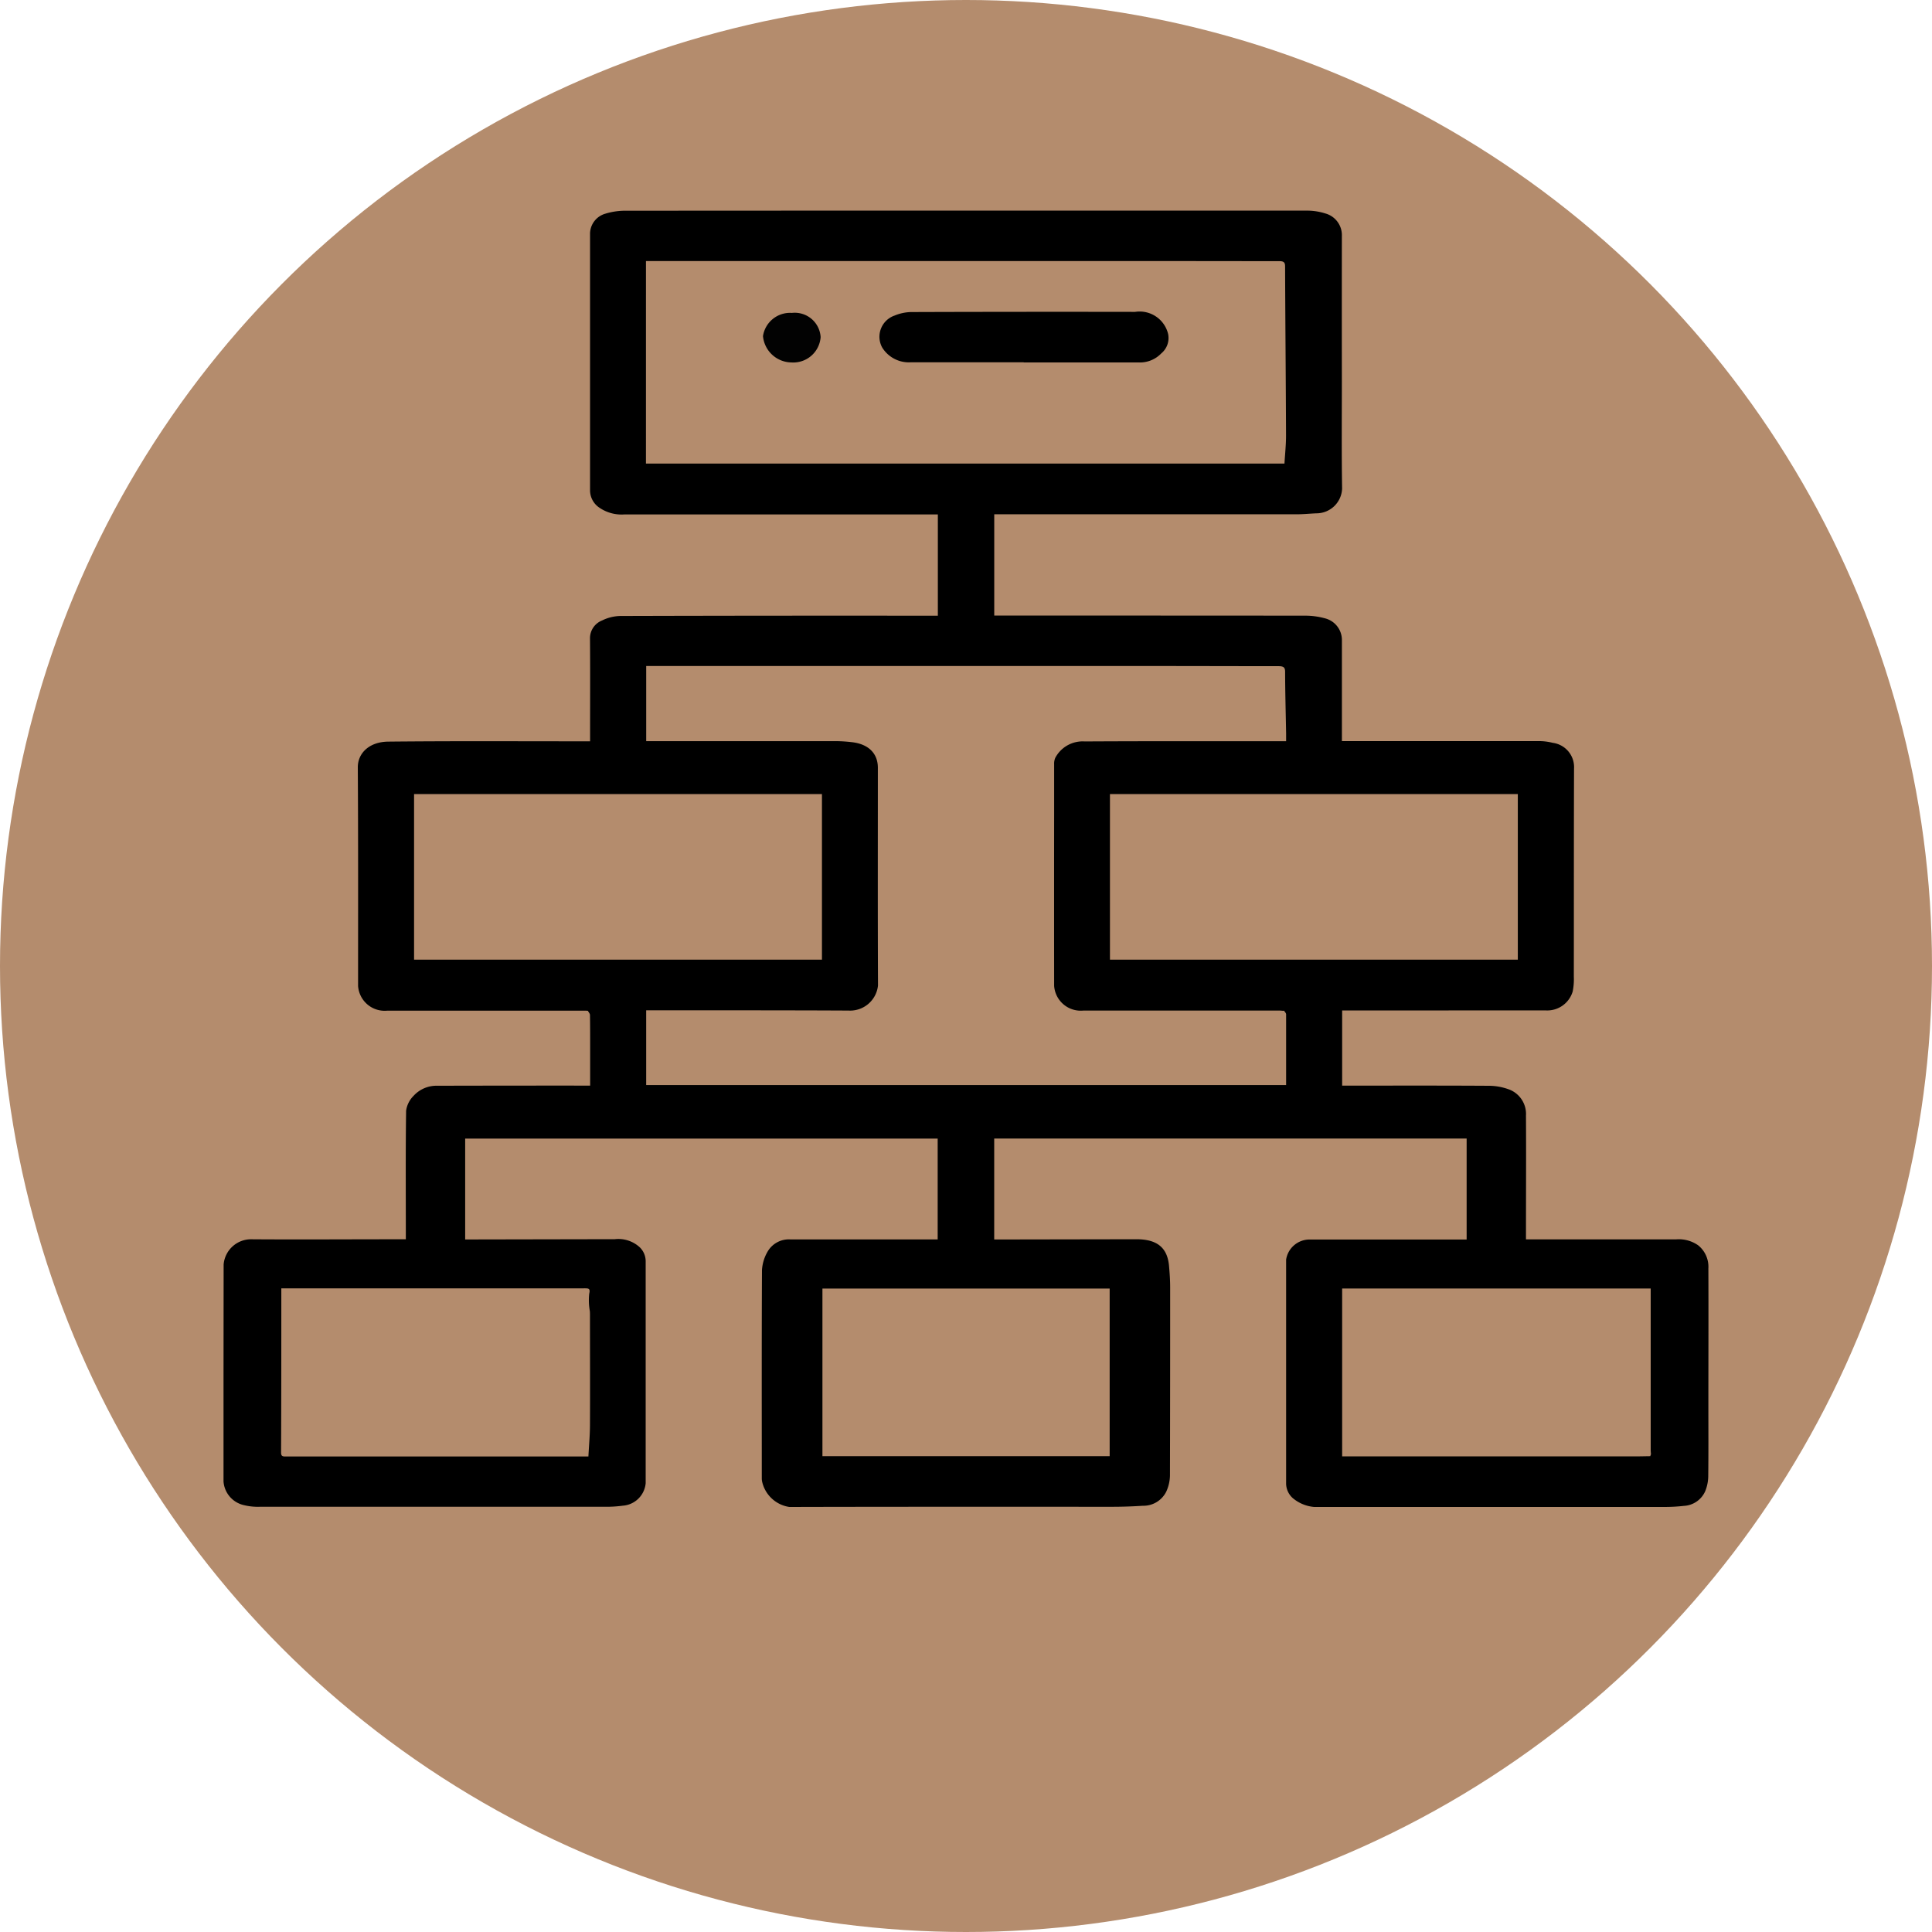 <svg xmlns="http://www.w3.org/2000/svg" xmlns:xlink="http://www.w3.org/1999/xlink" width="100" height="100" viewBox="0 0 100 100">
  <defs>
    <clipPath id="clip-path">
      <rect id="Rectángulo_352986" data-name="Rectángulo 352986" width="76.861" height="67.098" fill="none"/>
    </clipPath>
  </defs>
  <g id="Grupo_1017233" data-name="Grupo 1017233" transform="translate(-1270 -6293)">
    <circle id="Elipse_5681" data-name="Elipse 5681" cx="50" cy="50" r="50" transform="translate(1270 6293)" fill="#b48c6d"/>
    <g id="Grupo_1003074" data-name="Grupo 1003074" transform="translate(1281.569 6264.2)">
      <g id="Grupo_1003073" data-name="Grupo 1003073" transform="translate(0 39.702)" clip-path="url(#clip-path)">
        <path id="Trazado_714920" data-name="Trazado 714920" d="M18.792,41.411q-5.164,0-10.327,0a1.381,1.381,0,0,1-1.5-1.281c0-3.774.009-7.548-.014-11.321,0-.714.576-1.314,1.577-1.325,3.372-.035,6.745-.015,10.118-.016h.328v-.421c0-1.642.009-3.285-.005-4.927a.988.988,0,0,1,.629-.908,2.225,2.225,0,0,1,.945-.231q8.046-.022,16.093-.013h.338V15.724h-.357q-7.926,0-15.852,0a2.033,2.033,0,0,1-1.368-.39,1.079,1.079,0,0,1-.425-.862q0-5.124,0-10.247c0-1.022,0-2.044,0-3.066a1.088,1.088,0,0,1,.791-1A3.551,3.551,0,0,1,20.71.005Q38.424-.006,56.138,0a3.146,3.146,0,0,1,.89.146,1.162,1.162,0,0,1,.858,1.162q-.005,3.761,0,7.522c0,1.852-.018,3.7.012,5.556a1.33,1.33,0,0,1-1.335,1.282c-.336.014-.671.049-1.007.049q-7.686,0-15.372,0h-.291v5.242h.333q7.9,0,15.792.006a3.846,3.846,0,0,1,.983.135,1.157,1.157,0,0,1,.887,1.144q0,2.529,0,5.058v.156h.337q4.894,0,9.788,0a2.949,2.949,0,0,1,.79.089,1.268,1.268,0,0,1,1.1,1.332c-.012,3.591-.006,7.181-.011,10.771a3.173,3.173,0,0,1-.06.771,1.373,1.373,0,0,1-1.409.975L58.4,41.4H57.9v3.89h.318c2.422,0,4.844-.007,7.266.008a3.017,3.017,0,0,1,1,.17,1.356,1.356,0,0,1,.931,1.373c.013,2.053,0,4.106,0,6.159v.248h.531l7.236,0a1.745,1.745,0,0,1,1.144.306,1.423,1.423,0,0,1,.53,1.2c.01,2.376,0,4.752,0,7.128,0,1.214.008,2.429-.007,3.643a2.15,2.15,0,0,1-.153.75,1.277,1.277,0,0,1-1.11.767,8.676,8.676,0,0,1-1.1.055q-8.842,0-17.684,0a1.981,1.981,0,0,1-1.456-.456A1.023,1.023,0,0,1,55,65.88q0-5.792,0-11.583a1.228,1.228,0,0,1,1.186-1.042c2.712,0,5.424,0,8.158,0V48.029H39.891v5.224h.36q3.5-.006,7-.012c1.072,0,1.6.434,1.688,1.369.033.371.059.743.059,1.114Q49,60.6,48.988,65.475a2.091,2.091,0,0,1-.191.828,1.318,1.318,0,0,1-1.21.733c-.525.034-1.052.053-1.578.053-5.4,0-10.808-.005-16.213.008a1.7,1.7,0,0,1-1.906-1.261.874.874,0,0,1-.029-.229c0-3.59-.009-7.181.01-10.771a2.139,2.139,0,0,1,.285-.945,1.269,1.269,0,0,1,1.2-.64l6.875,0h.734V48.03H12.508v5.222h.3q3.723-.007,7.446-.014a1.636,1.636,0,0,1,1.288.417,1.01,1.01,0,0,1,.309.708q0,5.753,0,11.505a1.28,1.28,0,0,1-1.186,1.164,6.183,6.183,0,0,1-.916.056q-8.932,0-17.864,0a3.013,3.013,0,0,1-.814-.081,1.355,1.355,0,0,1-1.074-1.32Q0,60.118.006,54.549a1.424,1.424,0,0,1,1.455-1.306c2.432.018,4.864,0,7.3,0h.676v-.312c0-2.114-.015-4.228.014-6.341a1.347,1.347,0,0,1,.381-.766,1.605,1.605,0,0,1,1.234-.528q3.813-.009,7.626-.007h.285c0-.717,0-1.414,0-2.11,0-.516,0-1.031-.009-1.546,0-.073-.072-.145-.11-.218h-.061M73.849,64.466l.036-.1c-.005-.07-.014-.139-.014-.209q0-3.865,0-7.73v-.636H57.9v8.689h15.17c.259,0,.518-.007.777-.011M54.883,41.415H54.82c-.04,0-.08-.009-.12-.009q-5.1,0-10.207,0a1.381,1.381,0,0,1-1.5-1.281q-.005-4.455,0-8.91c0-.856,0-1.712,0-2.568a.738.738,0,0,1,.059-.323,1.6,1.6,0,0,1,1.519-.849c3.373-.019,6.745-.011,10.118-.011H55c0-.152,0-.281,0-.41-.019-1.062-.049-2.124-.052-3.186,0-.242-.1-.289-.348-.289-2.081,0-4.162-.008-6.244-.008q-12.384,0-24.769,0H21.878v3.889h.352q4.744,0,9.488,0a7.409,7.409,0,0,1,.8.052c.86.095,1.351.578,1.351,1.324,0,3.756-.009,7.513.007,11.269a1.45,1.45,0,0,1-1.518,1.3c-2.912-.015-5.824-.012-8.736-.015H21.877v3.871H55c0-1.233,0-2.448,0-3.662,0-.064-.071-.127-.109-.191M21.865,13.092h33.05c.029-.5.083-.987.081-1.471-.011-2.913-.038-5.827-.049-8.74,0-.213-.081-.267-.311-.266-2.251,0-4.5-.005-6.753-.006q-12.741,0-25.483,0h-.534ZM30.975,30.2H9.863v8.569H30.975Zm14.907,8.569H66.993V30.2H45.882ZM18.887,64.478c.03-.56.078-1.079.081-1.6.009-1.9,0-3.79,0-5.685,0-.078,0-.157-.007-.235a3.174,3.174,0,0,1-.032-.9c.071-.288-.052-.276-.282-.276q-7.607,0-15.214,0H2.992v.278c0,2.742,0,5.484-.013,8.226,0,.2.1.2.268.2q7.293,0,14.586,0h1.054m26.98-8.692H31v8.674H45.867Z" transform="translate(0 0)"/>
        <path id="Trazado_714921" data-name="Trazado 714921" d="M306.687,306.356l.036-.1-.036.1" transform="translate(-232.838 -241.889)" fill="#4d4d4d"/>
        <path id="Trazado_714922" data-name="Trazado 714922" d="M148.4,27.545q-2.925,0-5.849,0a1.621,1.621,0,0,1-1.48-.77,1.16,1.16,0,0,1,.643-1.648,2.36,2.36,0,0,1,.841-.182q5.8-.019,11.609-.009a1.516,1.516,0,0,1,1.711,1.149,1.034,1.034,0,0,1-.356,1,1.528,1.528,0,0,1-1.15.469q-2.985,0-5.969,0Z" transform="translate(-106.981 -19.695)"/>
        <path id="Trazado_714923" data-name="Trazado 714923" d="M117.467,25.162a1.341,1.341,0,0,1,1.478,1.254,1.419,1.419,0,0,1-1.51,1.311,1.5,1.5,0,0,1-1.474-1.363,1.417,1.417,0,0,1,1.506-1.2" transform="translate(-88.038 -19.869)" fill="#020202"/>
      </g>
    </g>
  </g>
</svg>
